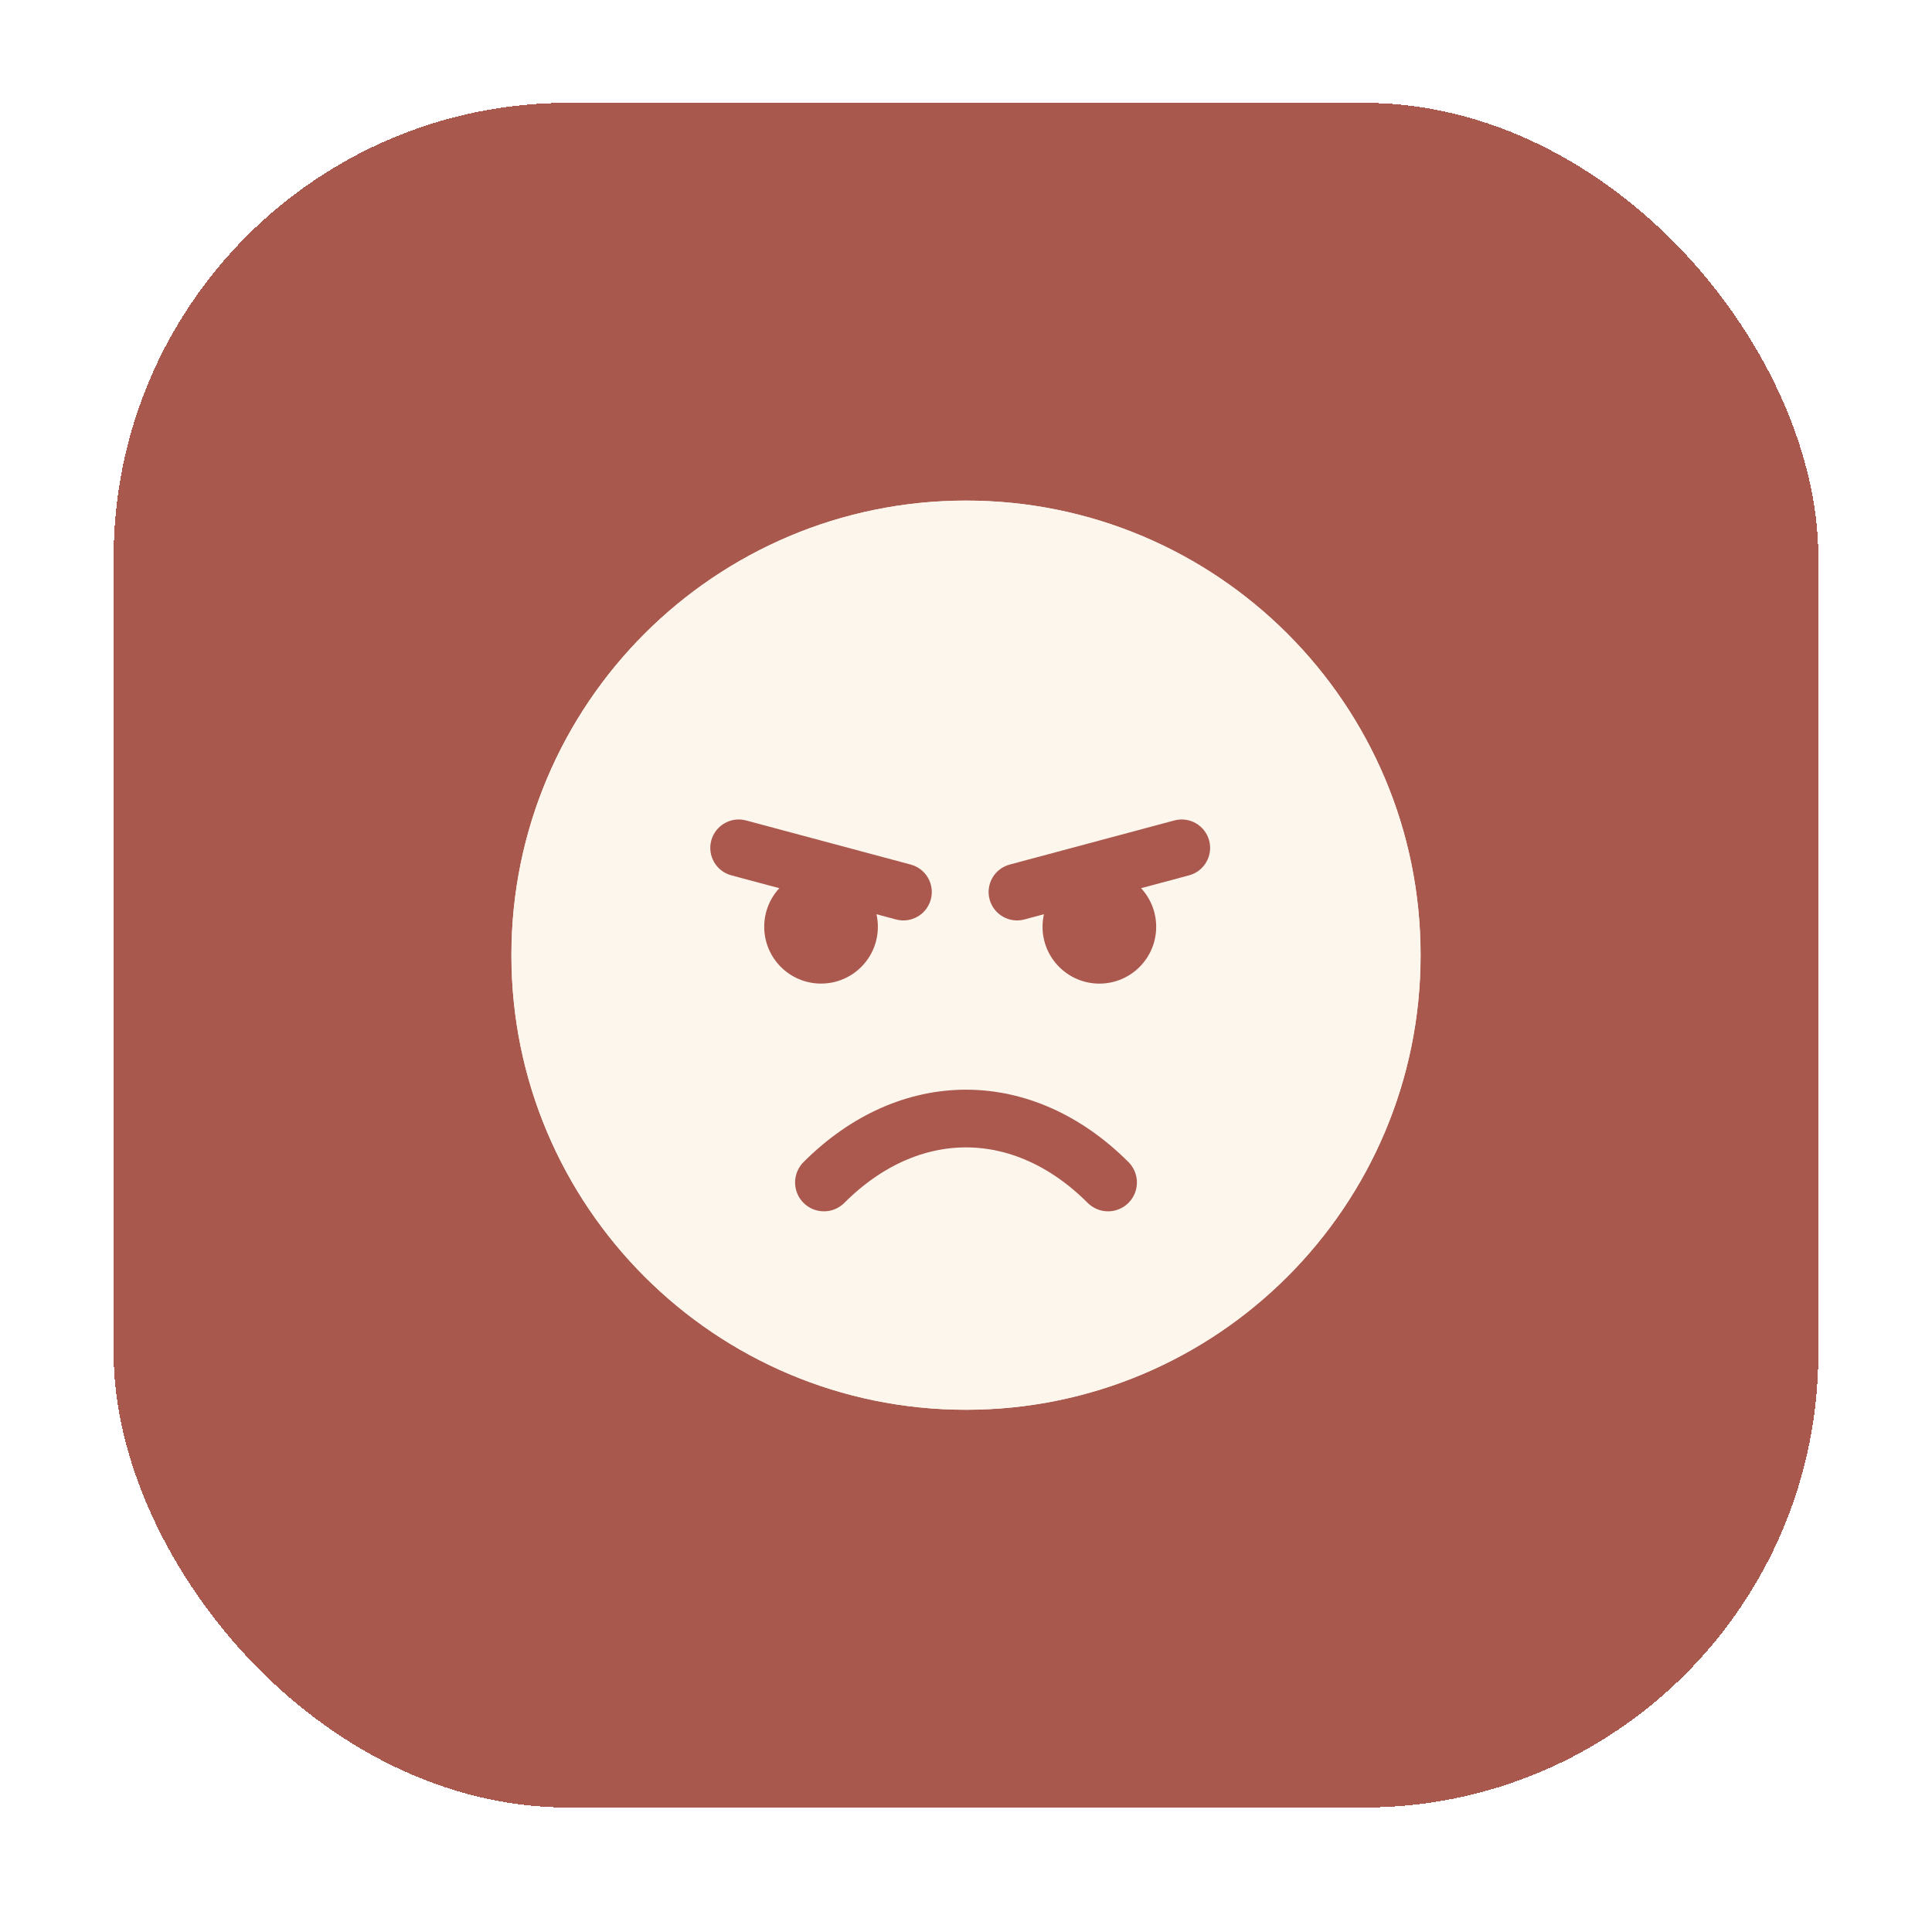 <svg width="68" height="68" viewBox="0 0 68 68" fill="none" xmlns="http://www.w3.org/2000/svg">
<g filter="url(#filter0_d_4_2915)">
<rect x="4" width="60" height="60" rx="16" fill="#A8584D" shape-rendering="crispEdges"/>
<g filter="url(#filter1_d_4_2915)">
<path d="M50 30C50 38.837 42.837 46 34 46C25.163 46 18 38.837 18 30C18 21.163 25.163 14 34 14C42.837 14 50 21.163 50 30Z" fill="#FDF6EC"/>
<path d="M50 30C50 38.837 42.837 46 34 46C25.163 46 18 38.837 18 30C18 21.163 25.163 14 34 14C42.837 14 50 21.163 50 30Z" fill="#FDF6EC"/>
<g filter="url(#filter2_i_4_2915)">
<path d="M29 38C32 35 36 35 39 38" stroke="#AB594E" stroke-width="2.031" stroke-linecap="round"/>
</g>
<g filter="url(#filter3_i_4_2915)">
<path d="M30.898 29C30.898 30.105 30.003 31 28.898 31C27.794 31 26.898 30.105 26.898 29C26.898 27.896 27.794 27 28.898 27C30.003 27 30.898 27.896 30.898 29Z" fill="#AB594E"/>
<path d="M25.034 25.965C25.177 25.432 25.726 25.115 26.259 25.258L32.055 26.811C32.588 26.954 32.905 27.502 32.762 28.036C32.619 28.569 32.071 28.886 31.537 28.743L25.741 27.19C25.208 27.047 24.891 26.499 25.034 25.965Z" fill="#AB594E"/>
</g>
<g filter="url(#filter4_i_4_2915)">
<path d="M40.694 29.001C40.694 30.105 39.799 31.001 38.694 31.001C37.59 31.001 36.694 30.105 36.694 29.001C36.694 27.896 37.59 27.001 38.694 27.001C39.799 27.001 40.694 27.896 40.694 29.001Z" fill="#AB594E"/>
<path d="M34.83 28.036C34.687 27.502 35.004 26.954 35.537 26.811L41.333 25.258C41.867 25.115 42.415 25.432 42.558 25.965C42.701 26.499 42.384 27.047 41.851 27.19L36.055 28.743C35.522 28.886 34.973 28.569 34.83 28.036Z" fill="#AB594E"/>
</g>
</g>
</g>
<defs>
<filter id="filter0_d_4_2915" x="0.381" y="0" width="67.239" height="67.239" filterUnits="userSpaceOnUse" color-interpolation-filters="sRGB">
<feFlood flood-opacity="0" result="BackgroundImageFix"/>
<feColorMatrix in="SourceAlpha" type="matrix" values="0 0 0 0 0 0 0 0 0 0 0 0 0 0 0 0 0 0 127 0" result="hardAlpha"/>
<feOffset dy="3.619"/>
<feGaussianBlur stdDeviation="1.81"/>
<feComposite in2="hardAlpha" operator="out"/>
<feColorMatrix type="matrix" values="0 0 0 0 0.765 0 0 0 0 0.949 0 0 0 0 0.647 0 0 0 0.15 0"/>
<feBlend mode="normal" in2="BackgroundImageFix" result="effect1_dropShadow_4_2915"/>
<feBlend mode="normal" in="SourceGraphic" in2="effect1_dropShadow_4_2915" result="shape"/>
</filter>
<filter id="filter1_d_4_2915" x="16" y="12" width="36" height="36" filterUnits="userSpaceOnUse" color-interpolation-filters="sRGB">
<feFlood flood-opacity="0" result="BackgroundImageFix"/>
<feColorMatrix in="SourceAlpha" type="matrix" values="0 0 0 0 0 0 0 0 0 0 0 0 0 0 0 0 0 0 127 0" result="hardAlpha"/>
<feOffset/>
<feGaussianBlur stdDeviation="1"/>
<feComposite in2="hardAlpha" operator="out"/>
<feColorMatrix type="matrix" values="0 0 0 0 0 0 0 0 0 0 0 0 0 0 0 0 0 0 0.1 0"/>
<feBlend mode="normal" in2="BackgroundImageFix" result="effect1_dropShadow_4_2915"/>
<feBlend mode="normal" in="SourceGraphic" in2="effect1_dropShadow_4_2915" result="shape"/>
</filter>
<filter id="filter2_i_4_2915" x="27.985" y="34.735" width="12.031" height="4.281" filterUnits="userSpaceOnUse" color-interpolation-filters="sRGB">
<feFlood flood-opacity="0" result="BackgroundImageFix"/>
<feBlend mode="normal" in="SourceGraphic" in2="BackgroundImageFix" result="shape"/>
<feColorMatrix in="SourceAlpha" type="matrix" values="0 0 0 0 0 0 0 0 0 0 0 0 0 0 0 0 0 0 127 0" result="hardAlpha"/>
<feOffset/>
<feGaussianBlur stdDeviation="1"/>
<feComposite in2="hardAlpha" operator="arithmetic" k2="-1" k3="1"/>
<feColorMatrix type="matrix" values="0 0 0 0 0 0 0 0 0 0 0 0 0 0 0 0 0 0 0.1 0"/>
<feBlend mode="normal" in2="shape" result="effect1_innerShadow_4_2915"/>
</filter>
<filter id="filter3_i_4_2915" x="25" y="25.224" width="7.796" height="5.776" filterUnits="userSpaceOnUse" color-interpolation-filters="sRGB">
<feFlood flood-opacity="0" result="BackgroundImageFix"/>
<feBlend mode="normal" in="SourceGraphic" in2="BackgroundImageFix" result="shape"/>
<feColorMatrix in="SourceAlpha" type="matrix" values="0 0 0 0 0 0 0 0 0 0 0 0 0 0 0 0 0 0 127 0" result="hardAlpha"/>
<feOffset/>
<feGaussianBlur stdDeviation="1"/>
<feComposite in2="hardAlpha" operator="arithmetic" k2="-1" k3="1"/>
<feColorMatrix type="matrix" values="0 0 0 0 0 0 0 0 0 0 0 0 0 0 0 0 0 0 0.1 0"/>
<feBlend mode="normal" in2="shape" result="effect1_innerShadow_4_2915"/>
</filter>
<filter id="filter4_i_4_2915" x="34.796" y="25.224" width="7.796" height="5.777" filterUnits="userSpaceOnUse" color-interpolation-filters="sRGB">
<feFlood flood-opacity="0" result="BackgroundImageFix"/>
<feBlend mode="normal" in="SourceGraphic" in2="BackgroundImageFix" result="shape"/>
<feColorMatrix in="SourceAlpha" type="matrix" values="0 0 0 0 0 0 0 0 0 0 0 0 0 0 0 0 0 0 127 0" result="hardAlpha"/>
<feOffset/>
<feGaussianBlur stdDeviation="1"/>
<feComposite in2="hardAlpha" operator="arithmetic" k2="-1" k3="1"/>
<feColorMatrix type="matrix" values="0 0 0 0 0 0 0 0 0 0 0 0 0 0 0 0 0 0 0.1 0"/>
<feBlend mode="normal" in2="shape" result="effect1_innerShadow_4_2915"/>
</filter>
</defs>
</svg>
